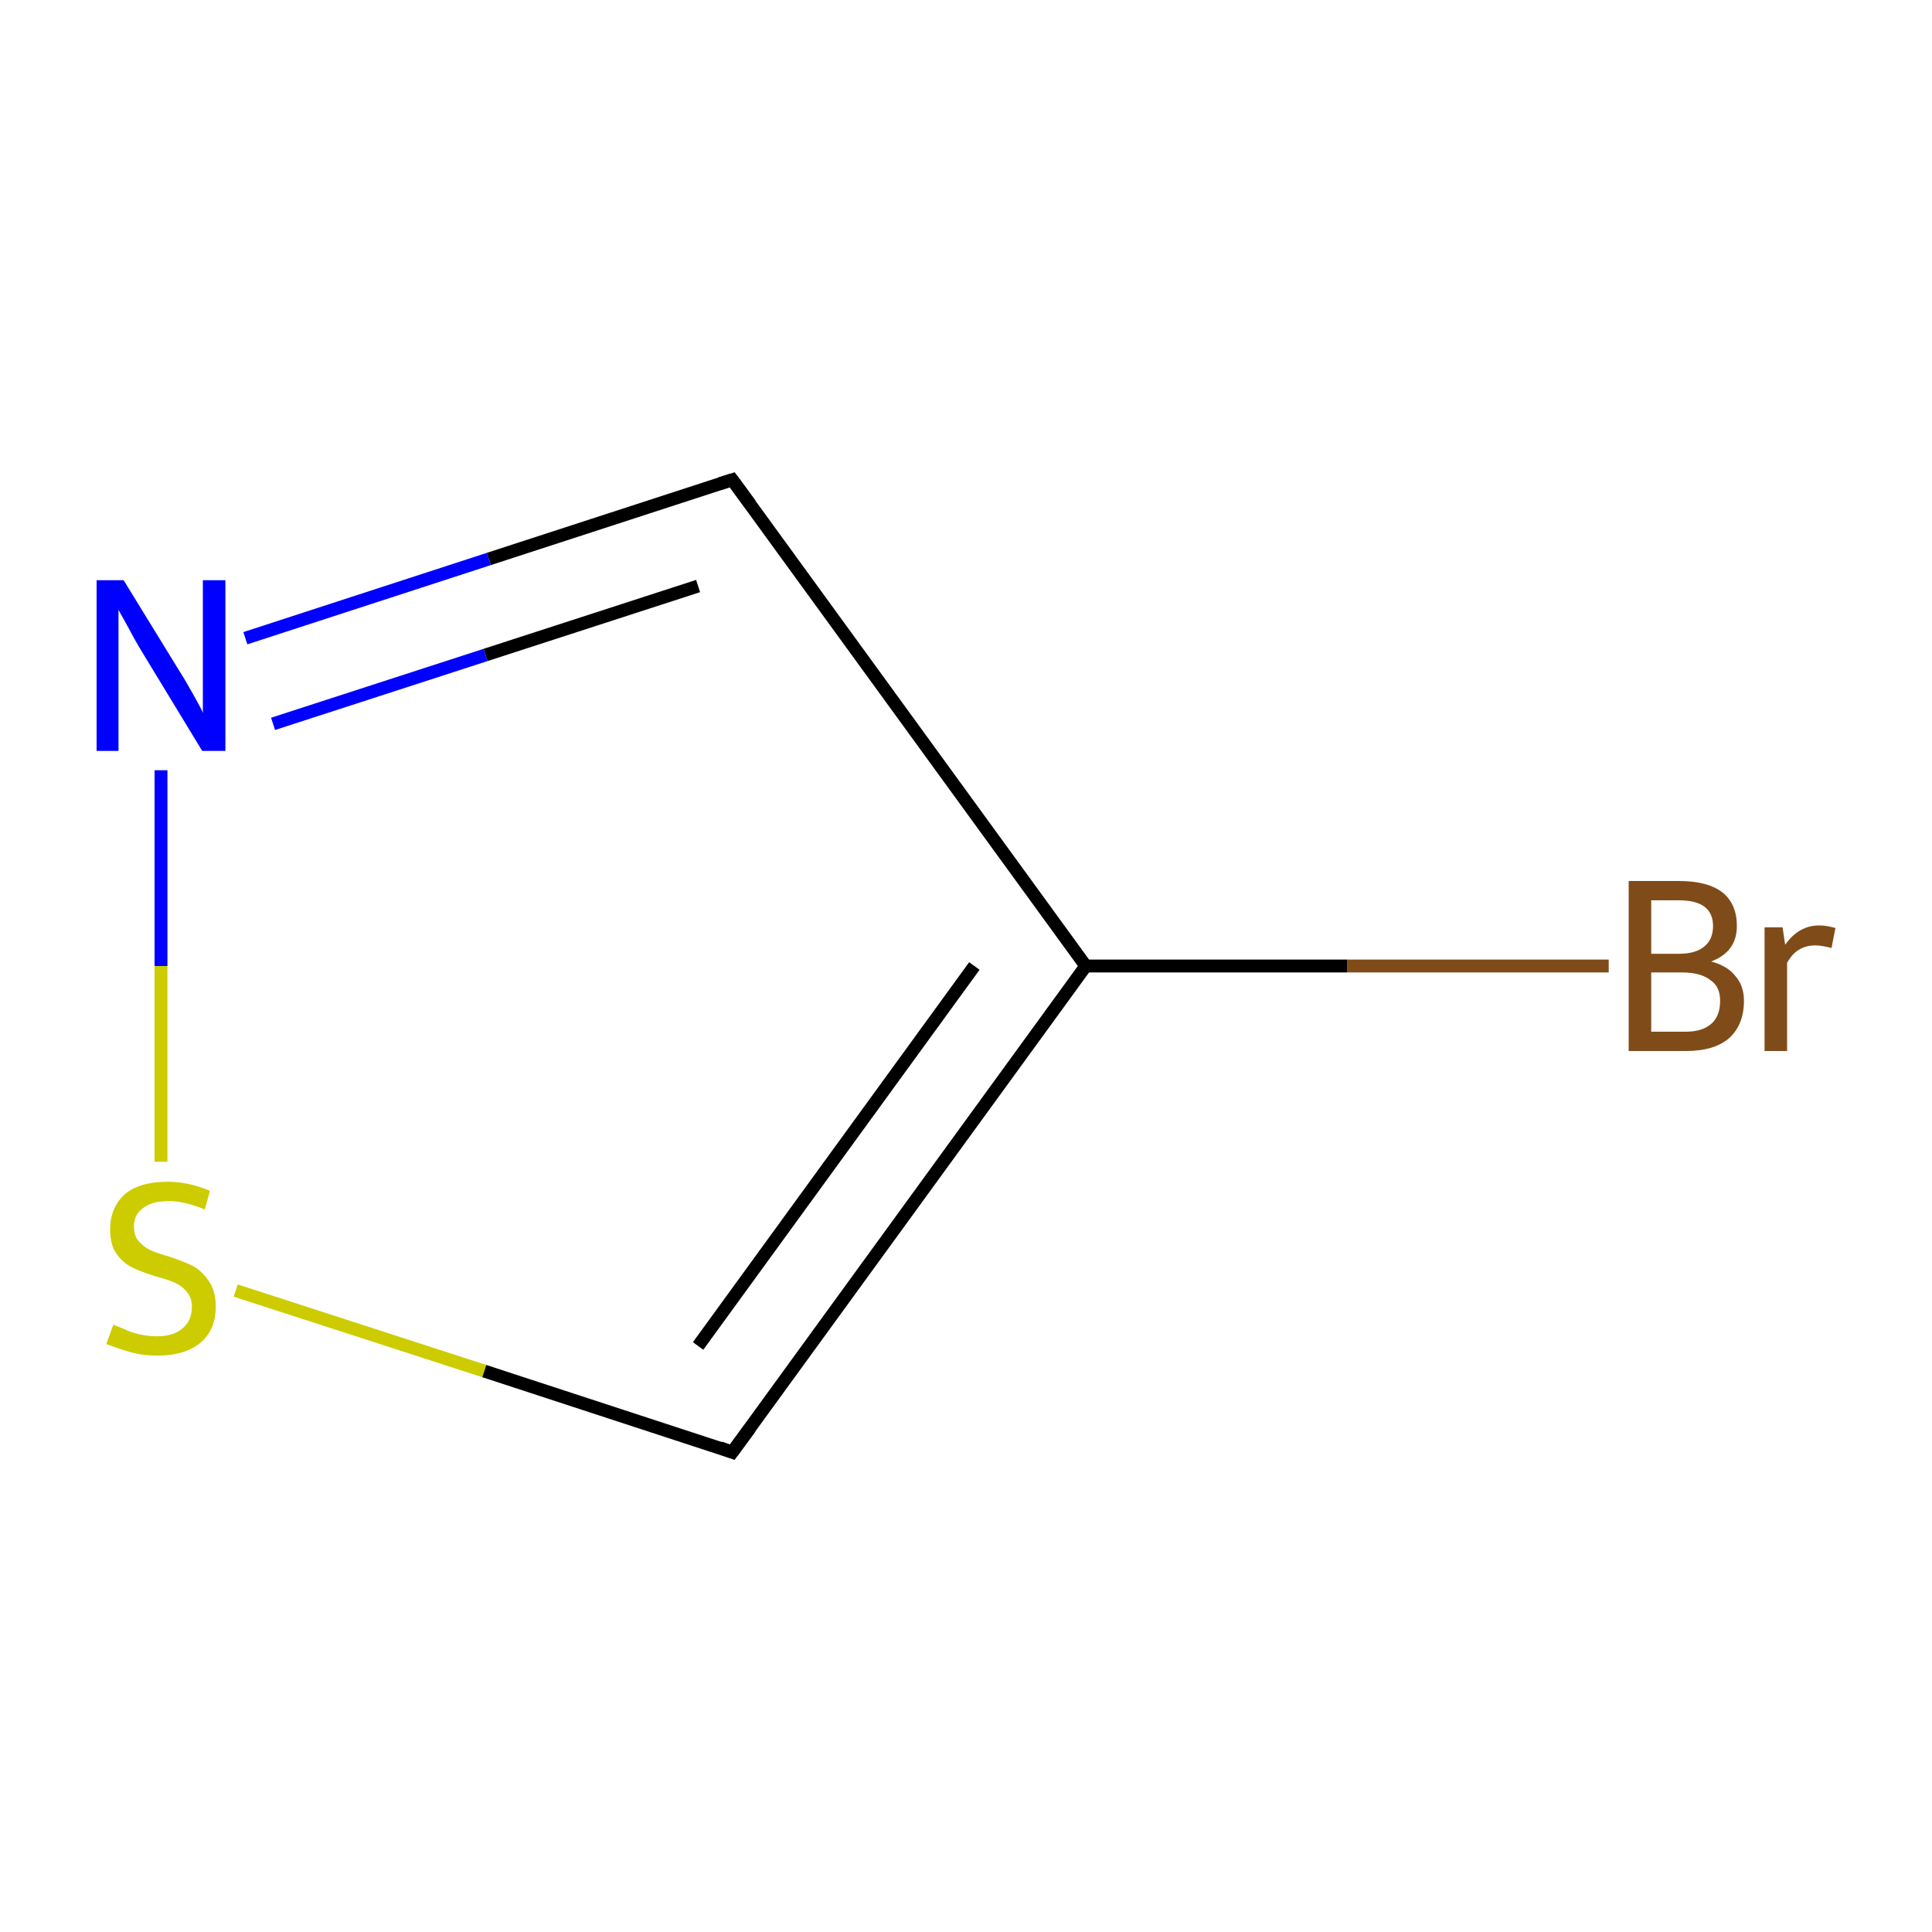 <?xml version='1.0' encoding='iso-8859-1'?>
<svg version='1.1' baseProfile='full'
              xmlns='http://www.w3.org/2000/svg'
                      xmlns:rdkit='http://www.rdkit.org/xml'
                      xmlns:xlink='http://www.w3.org/1999/xlink'
                  xml:space='preserve'
width='300px' height='300px' viewBox='0 0 300 300'>
<!-- END OF HEADER -->
<rect style='opacity:1.0;fill:#FFFFFF;stroke:none' width='300.0' height='300.0' x='0.0' y='0.0'> </rect>
<path class='bond-0 atom-0 atom-1' d='M 249.8,150.0 L 209.2,150.0' style='fill:none;fill-rule:evenodd;stroke:#7F4C19;stroke-width:2.0px;stroke-linecap:butt;stroke-linejoin:miter;stroke-opacity:1' />
<path class='bond-0 atom-0 atom-1' d='M 209.2,150.0 L 168.6,150.0' style='fill:none;fill-rule:evenodd;stroke:#000000;stroke-width:2.0px;stroke-linecap:butt;stroke-linejoin:miter;stroke-opacity:1' />
<path class='bond-1 atom-1 atom-2' d='M 168.6,150.0 L 113.7,74.5' style='fill:none;fill-rule:evenodd;stroke:#000000;stroke-width:2.0px;stroke-linecap:butt;stroke-linejoin:miter;stroke-opacity:1' />
<path class='bond-2 atom-2 atom-3' d='M 113.7,74.5 L 75.9,86.8' style='fill:none;fill-rule:evenodd;stroke:#000000;stroke-width:2.0px;stroke-linecap:butt;stroke-linejoin:miter;stroke-opacity:1' />
<path class='bond-2 atom-2 atom-3' d='M 75.9,86.8 L 38.1,99.1' style='fill:none;fill-rule:evenodd;stroke:#0000FF;stroke-width:2.0px;stroke-linecap:butt;stroke-linejoin:miter;stroke-opacity:1' />
<path class='bond-2 atom-2 atom-3' d='M 108.4,91.0 L 75.4,101.7' style='fill:none;fill-rule:evenodd;stroke:#000000;stroke-width:2.0px;stroke-linecap:butt;stroke-linejoin:miter;stroke-opacity:1' />
<path class='bond-2 atom-2 atom-3' d='M 75.4,101.7 L 42.4,112.4' style='fill:none;fill-rule:evenodd;stroke:#0000FF;stroke-width:2.0px;stroke-linecap:butt;stroke-linejoin:miter;stroke-opacity:1' />
<path class='bond-3 atom-3 atom-4' d='M 25.0,119.6 L 25.0,150.0' style='fill:none;fill-rule:evenodd;stroke:#0000FF;stroke-width:2.0px;stroke-linecap:butt;stroke-linejoin:miter;stroke-opacity:1' />
<path class='bond-3 atom-3 atom-4' d='M 25.0,150.0 L 25.0,180.4' style='fill:none;fill-rule:evenodd;stroke:#CCCC00;stroke-width:2.0px;stroke-linecap:butt;stroke-linejoin:miter;stroke-opacity:1' />
<path class='bond-4 atom-4 atom-5' d='M 36.6,200.4 L 75.2,212.9' style='fill:none;fill-rule:evenodd;stroke:#CCCC00;stroke-width:2.0px;stroke-linecap:butt;stroke-linejoin:miter;stroke-opacity:1' />
<path class='bond-4 atom-4 atom-5' d='M 75.2,212.9 L 113.7,225.5' style='fill:none;fill-rule:evenodd;stroke:#000000;stroke-width:2.0px;stroke-linecap:butt;stroke-linejoin:miter;stroke-opacity:1' />
<path class='bond-5 atom-5 atom-1' d='M 113.7,225.5 L 168.6,150.0' style='fill:none;fill-rule:evenodd;stroke:#000000;stroke-width:2.0px;stroke-linecap:butt;stroke-linejoin:miter;stroke-opacity:1' />
<path class='bond-5 atom-5 atom-1' d='M 108.4,209.0 L 151.3,150.0' style='fill:none;fill-rule:evenodd;stroke:#000000;stroke-width:2.0px;stroke-linecap:butt;stroke-linejoin:miter;stroke-opacity:1' />
<path d='M 116.5,78.3 L 113.7,74.5 L 111.8,75.1' style='fill:none;stroke:#000000;stroke-width:2.0px;stroke-linecap:butt;stroke-linejoin:miter;stroke-miterlimit:10;stroke-opacity:1;' />
<path d='M 111.8,224.8 L 113.7,225.5 L 116.5,221.7' style='fill:none;stroke:#000000;stroke-width:2.0px;stroke-linecap:butt;stroke-linejoin:miter;stroke-miterlimit:10;stroke-opacity:1;' />
<path class='atom-0' d='M 265.7 149.3
Q 268.3 150.0, 269.5 151.6
Q 270.8 153.1, 270.8 155.4
Q 270.8 159.1, 268.5 161.2
Q 266.2 163.2, 261.8 163.2
L 252.9 163.2
L 252.9 136.8
L 260.7 136.8
Q 265.2 136.8, 267.5 138.6
Q 269.7 140.4, 269.7 143.8
Q 269.7 147.8, 265.7 149.3
M 256.4 139.8
L 256.4 148.1
L 260.7 148.1
Q 263.3 148.1, 264.6 147.0
Q 266.0 145.9, 266.0 143.8
Q 266.0 139.8, 260.7 139.8
L 256.4 139.8
M 261.8 160.2
Q 264.3 160.2, 265.7 159.0
Q 267.1 157.8, 267.1 155.4
Q 267.1 153.2, 265.6 152.2
Q 264.1 151.0, 261.2 151.0
L 256.4 151.0
L 256.4 160.2
L 261.8 160.2
' fill='#7F4C19'/>
<path class='atom-0' d='M 276.8 144.0
L 277.2 146.7
Q 279.3 143.7, 282.5 143.7
Q 283.6 143.7, 285.0 144.1
L 284.4 147.2
Q 282.8 146.8, 281.9 146.8
Q 280.4 146.8, 279.3 147.5
Q 278.3 148.1, 277.5 149.5
L 277.5 163.2
L 274.0 163.2
L 274.0 144.0
L 276.8 144.0
' fill='#7F4C19'/>
<path class='atom-3' d='M 19.2 90.1
L 27.8 104.1
Q 28.7 105.5, 30.1 108.0
Q 31.5 110.5, 31.5 110.7
L 31.5 90.1
L 35.0 90.1
L 35.0 116.6
L 31.4 116.6
L 22.1 101.3
Q 21.0 99.5, 19.9 97.4
Q 18.8 95.4, 18.4 94.7
L 18.4 116.6
L 15.0 116.6
L 15.0 90.1
L 19.2 90.1
' fill='#0000FF'/>
<path class='atom-4' d='M 17.6 205.7
Q 17.9 205.8, 19.1 206.3
Q 20.3 206.9, 21.7 207.2
Q 23.0 207.5, 24.4 207.5
Q 26.9 207.5, 28.3 206.3
Q 29.8 205.1, 29.8 202.9
Q 29.8 201.5, 29.0 200.6
Q 28.3 199.7, 27.2 199.2
Q 26.1 198.7, 24.2 198.2
Q 21.9 197.5, 20.5 196.8
Q 19.1 196.1, 18.1 194.7
Q 17.1 193.3, 17.1 190.9
Q 17.1 187.6, 19.3 185.5
Q 21.6 183.5, 26.1 183.5
Q 29.2 183.5, 32.6 184.9
L 31.8 187.8
Q 28.6 186.5, 26.2 186.5
Q 23.6 186.5, 22.2 187.6
Q 20.8 188.6, 20.8 190.4
Q 20.8 191.9, 21.5 192.7
Q 22.3 193.6, 23.3 194.1
Q 24.4 194.6, 26.2 195.1
Q 28.6 195.9, 30.0 196.6
Q 31.4 197.4, 32.4 198.9
Q 33.5 200.4, 33.5 202.9
Q 33.5 206.6, 31.0 208.6
Q 28.6 210.5, 24.5 210.5
Q 22.2 210.5, 20.4 210.0
Q 18.6 209.5, 16.5 208.7
L 17.6 205.7
' fill='#CCCC00'/>
</svg>

